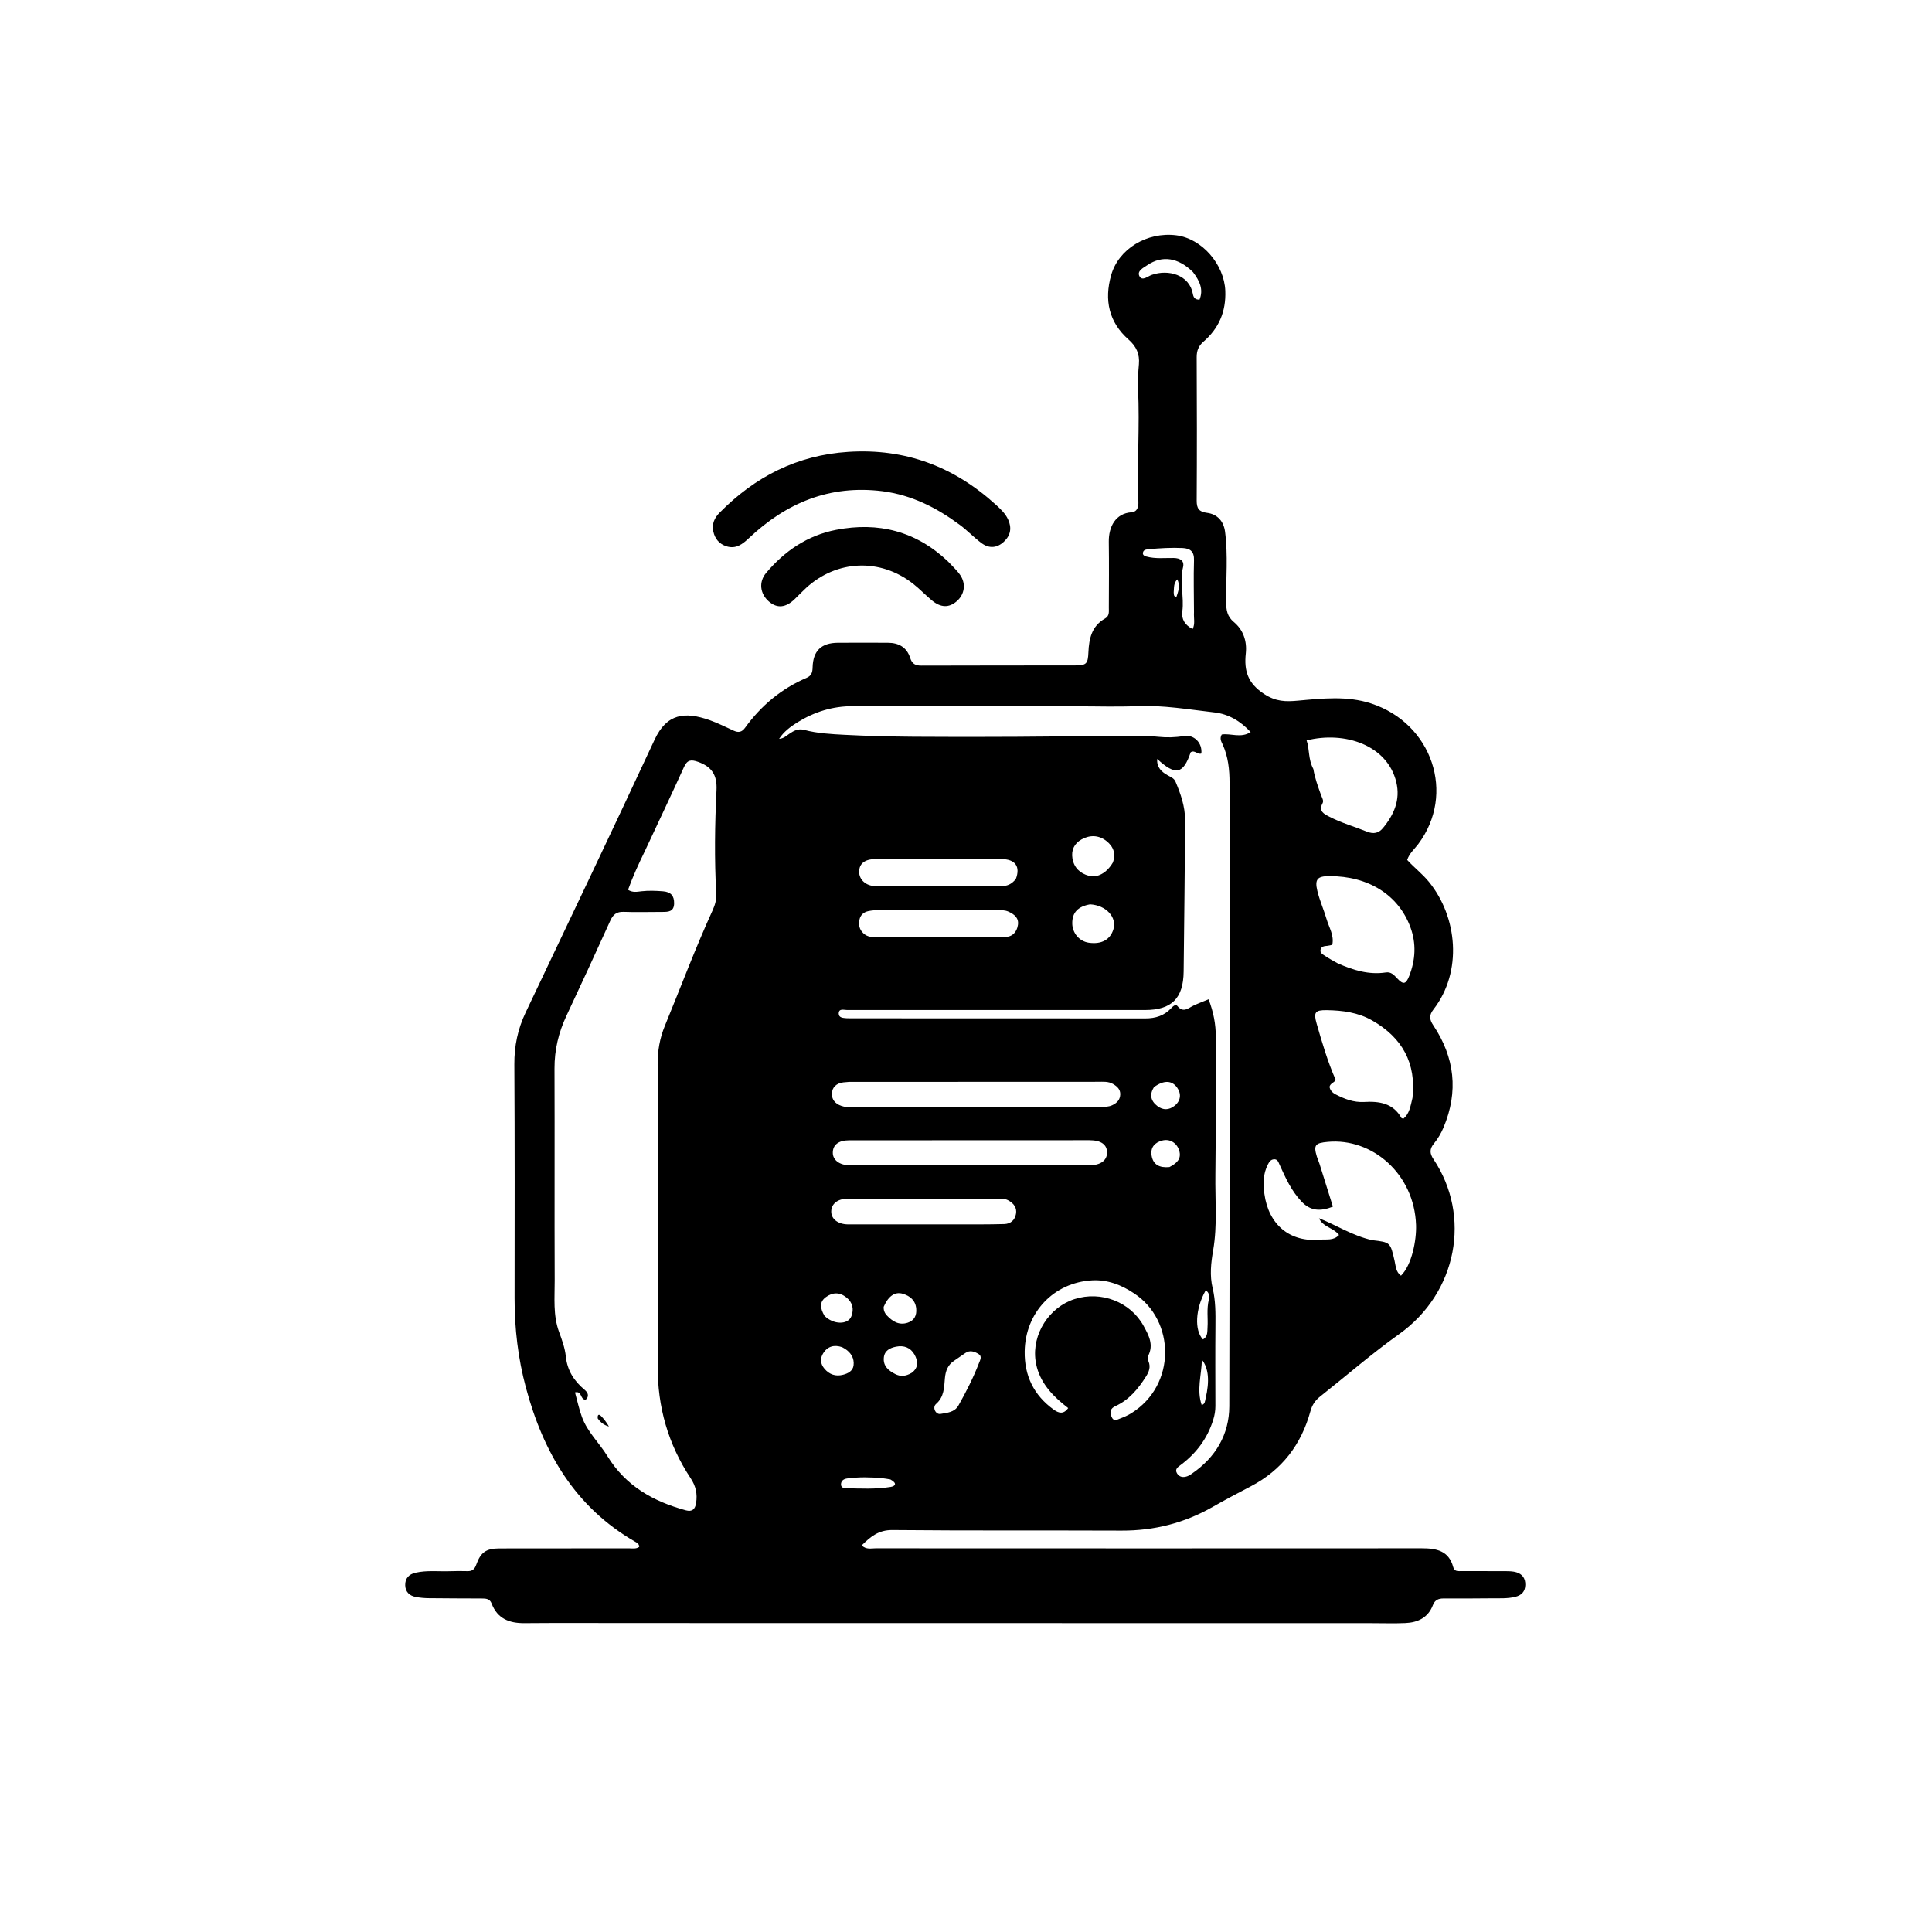 <svg version="1.1" id="Layer_1" xmlns="http://www.w3.org/2000/svg" xmlns:xlink="http://www.w3.org/1999/xlink" x="0px" y="0px"
	 width="100%" viewBox="0 0 1024 1024" enable-background="new 0 0 1024 1024" xml:space="preserve">
<path fill="#000000" opacity="1" stroke="none" 
	d="
M334,860.251 
	C315.003,860.25 296.505,860.136 278.009,860.3 
	C269.899,860.373 263.618,857.915 260.551,849.861 
	C259.559,847.254 257.415,847.236 255.203,847.226 
	C245.872,847.184 236.54,847.179 227.21,847.065 
	C224.893,847.037 222.548,846.828 220.275,846.391 
	C216.981,845.756 214.86,843.679 214.768,840.238 
	C214.671,836.587 216.669,834.386 220.256,833.57 
	C226.191,832.221 232.208,832.954 238.188,832.779 
	C241.352,832.685 244.523,832.624 247.684,832.737 
	C250.238,832.828 251.538,831.802 252.407,829.352 
	C254.756,822.728 257.666,820.708 264.693,820.691 
	C287.522,820.637 310.352,820.674 333.182,820.637 
	C335.087,820.634 337.136,821.099 338.811,819.866 
	C338.734,818.174 337.61,817.695 336.611,817.119 
	C304.786,798.779 287.964,769.865 278.738,735.458 
	C274.569,719.909 272.723,704.149 272.737,688.094 
	C272.772,646.768 272.864,605.44 272.613,564.115 
	C272.554,554.367 274.444,545.38 278.606,536.626 
	C301.49,488.496 324.458,440.403 346.93,392.081 
	C353.419,378.127 362.975,377.057 376.161,381.704 
	C380.543,383.248 384.715,385.395 388.965,387.305 
	C391.412,388.404 393.197,388.095 394.918,385.714 
	C403.39,373.998 414.146,364.997 427.494,359.279 
	C430.108,358.159 430.634,356.352 430.697,353.771 
	C430.911,344.959 435.257,340.745 444.082,340.679 
	C452.913,340.612 461.745,340.659 470.577,340.677 
	C476.332,340.689 480.624,343.049 482.42,348.73 
	C483.388,351.791 485.13,352.801 488.279,352.789 
	C515.441,352.685 542.604,352.739 569.766,352.687 
	C575.851,352.675 576.62,351.83 576.877,345.745 
	C577.185,338.485 578.659,331.769 585.656,327.843 
	C588.12,326.46 587.697,324.22 587.706,322.135 
	C587.755,310.471 587.844,298.804 587.688,287.142 
	C587.581,279.165 591.283,272.098 599.635,271.518 
	C602.923,271.289 603.461,268.487 603.36,265.938 
	C602.576,245.972 604.144,226.002 603.186,206.034 
	C602.98,201.726 603.266,197.369 603.644,193.063 
	C604.12,187.646 602.293,183.611 598.15,179.96 
	C587.678,170.735 585.218,158.986 588.918,145.871 
	C592.853,131.92 607.942,122.796 623.394,124.714 
	C637.062,126.411 648.899,140.158 649.432,154.161 
	C649.849,165.145 646.034,174.019 637.862,181.091 
	C635.239,183.361 634.249,185.874 634.266,189.34 
	C634.392,214.669 634.424,239.999 634.269,265.328 
	C634.243,269.461 635.465,271.27 639.696,271.8 
	C645.173,272.487 648.564,276.201 649.296,281.774 
	C650.929,294.214 649.766,306.724 649.886,319.201 
	C649.926,323.368 650.397,326.705 653.977,329.692 
	C658.978,333.865 660.996,339.815 660.298,346.321 
	C659.313,355.51 661.32,362.162 670.06,367.854 
	C676.324,371.935 681.468,371.94 687.972,371.355 
	C700.877,370.195 714.029,368.718 726.623,372.813 
	C759.158,383.393 771.738,420.83 751.629,447.476 
	C749.656,450.091 747,452.281 745.836,455.781 
	C749.504,459.801 753.88,463.131 757.362,467.402 
	C772.483,485.947 775.33,514.995 759.747,535.048 
	C757.348,538.136 757.648,540.395 759.682,543.442 
	C771.048,560.463 773.099,578.551 765.132,597.524 
	C763.856,600.563 762.133,603.545 760.041,606.077 
	C757.604,609.026 757.756,611.367 759.794,614.415 
	C779.912,644.505 772.453,685.123 741.542,707.139 
	C727.05,717.46 713.58,729.215 699.605,740.268 
	C697.02,742.313 695.442,744.751 694.553,747.991 
	C689.683,765.734 679.365,779.218 662.897,787.807 
	C656.106,791.35 649.329,794.931 642.675,798.722 
	C627.709,807.251 611.69,811.319 594.446,811.246 
	C553.953,811.075 513.458,811.334 472.968,810.947 
	C465.652,810.877 461.397,814.472 456.715,819.089 
	C459.128,821.431 461.751,820.626 464.091,820.627 
	C560.576,820.672 657.061,820.691 753.546,820.627 
	C761.287,820.622 767.929,821.854 770.246,830.619 
	C770.905,833.109 772.953,832.709 774.723,832.717 
	C782.554,832.752 790.386,832.697 798.217,832.752 
	C800.034,832.765 801.927,832.814 803.647,833.318 
	C806.878,834.264 808.534,836.551 808.452,840.042 
	C808.369,843.605 806.393,845.547 803.156,846.343 
	C799.068,847.347 794.875,847.102 790.714,847.133 
	C782.215,847.195 773.716,847.284 765.219,847.216 
	C762.402,847.194 760.529,847.985 759.447,850.804 
	C756.919,857.387 751.503,859.961 744.926,860.25 
	C738.939,860.512 732.931,860.307 726.932,860.306 
	C596.121,860.288 465.311,860.269 334,860.251 
M341.769,451.142 
	C338.512,457.834 335.393,464.582 332.872,471.625 
	C335.352,473.204 337.692,472.643 339.945,472.393 
	C343.776,471.969 347.567,472.099 351.407,472.41 
	C355.563,472.747 357.353,474.749 357.297,478.816 
	C357.237,483.162 354.347,483.358 351.116,483.344 
	C344.285,483.313 337.444,483.578 330.625,483.305 
	C326.823,483.153 324.954,484.692 323.452,488.011 
	C315.833,504.847 308.09,521.629 300.237,538.357 
	C296.065,547.246 293.859,556.425 293.897,566.316 
	C294.038,603.806 293.844,641.298 293.995,678.789 
	C294.032,687.876 293.051,697.093 296.323,705.979 
	C297.863,710.161 299.438,714.497 299.886,718.877 
	C300.664,726.476 304.319,732.026 309.97,736.73 
	C311.724,738.19 312.362,740.183 310.424,741.89 
	C307.318,741.89 308.722,737.112 304.758,737.99 
	C305.993,742.441 306.916,746.915 308.479,751.152 
	C311.387,759.034 317.673,764.825 321.944,771.774 
	C331.738,787.711 346.302,795.789 363.509,800.494 
	C366.896,801.42 368.448,799.884 368.953,796.589 
	C369.686,791.797 368.831,787.679 366.038,783.463 
	C354.136,765.5 348.456,745.648 348.609,724.038 
	C348.783,699.567 348.617,675.095 348.617,650.623 
	C348.617,621.796 348.75,592.968 348.567,564.143 
	C348.521,556.997 349.685,550.278 352.382,543.721 
	C360.801,523.249 368.552,502.501 377.758,482.354 
	C379.02,479.592 379.785,476.748 379.618,473.665 
	C378.623,455.368 378.868,437.051 379.764,418.777 
	C380.156,410.772 377.265,406.381 369.955,403.788 
	C366.248,402.473 364.256,402.741 362.531,406.538 
	C355.849,421.24 348.926,435.832 341.769,451.142 
M570.5,374.352 
	C531.011,374.35 491.522,374.436 452.034,374.288 
	C441.332,374.248 431.666,377.296 422.737,382.807 
	C419.01,385.107 415.393,387.818 412.951,391.599 
	C415.296,391.443 416.74,390.043 418.376,388.917 
	C420.71,387.31 423.071,386.007 426.252,386.859 
	C433.215,388.725 440.62,389.092 447.587,389.462 
	C472.018,390.759 496.539,390.53 521.027,390.556 
	C544.996,390.581 568.966,390.17 592.936,390.039 
	C599.926,390.001 606.922,389.801 613.909,390.517 
	C618.382,390.976 622.901,390.895 627.349,390.109 
	C632.736,389.156 637.358,393.651 636.736,399.379 
	C634.743,400.105 633.151,397.298 631.079,398.723 
	C627.129,410.378 623.081,411.259 613.338,402.263 
	C613.033,406.82 615.672,409.107 618.938,410.953 
	C620.52,411.848 622.258,412.43 623.065,414.342 
	C625.799,420.814 628.126,427.47 628.099,434.524 
	C627.993,461.332 627.647,488.139 627.357,514.946 
	C627.203,529.172 620.974,535.331 606.82,535.328 
	C554.167,535.316 501.515,535.289 448.862,535.316 
	C447.24,535.317 444.597,534.338 444.548,537.149 
	C444.507,539.482 446.888,539.54 448.731,539.678 
	C449.395,539.727 450.063,539.722 450.729,539.722 
	C502.882,539.737 555.034,539.744 607.186,539.77 
	C612.411,539.772 617.03,538.348 620.681,534.433 
	C621.612,533.435 623.084,532.008 623.998,533.147 
	C627.135,537.059 629.72,534.347 632.58,532.986 
	C635.075,531.799 637.679,530.842 640.573,529.643 
	C643.132,536.267 644.436,542.805 644.394,549.741 
	C644.244,574.066 644.515,598.395 644.179,622.717 
	C643.996,636.021 645.285,649.394 643.008,662.629 
	C641.847,669.377 641.082,675.971 642.742,682.863 
	C644.296,689.318 644.273,696.054 644.211,702.739 
	C644.081,716.899 644.155,731.061 644.186,745.222 
	C644.192,747.75 643.77,750.145 643.015,752.569 
	C639.931,762.475 634.036,770.293 625.788,776.453 
	C624.328,777.544 622.52,778.687 623.84,780.893 
	C625.034,782.889 627.025,783.2 629.114,782.506 
	C630.041,782.197 630.905,781.627 631.723,781.067 
	C644.279,772.477 651.511,760.296 651.552,745.38 
	C651.857,635.245 651.703,525.109 651.684,414.972 
	C651.683,407.936 650.972,401.032 647.994,394.501 
	C647.349,393.087 646.292,391.523 647.542,389.308 
	C652.233,388.535 657.668,391.402 662.873,388.024 
	C657.462,382.121 651.035,378.436 643.702,377.6 
	C630.02,376.041 616.397,373.644 602.488,374.259 
	C592.177,374.715 581.831,374.352 570.5,374.352 
M727.297,657.314 
	C736.928,658.422 736.924,658.423 739.167,668.289 
	C739.804,671.093 739.824,674.197 742.55,676.131 
	C748.363,670.386 750.811,657.267 750.537,649.256 
	C749.612,622.164 727.294,603.031 703.751,605.207 
	C697.227,605.809 696.061,606.786 697.967,613.014 
	C698.356,614.284 698.943,615.492 699.342,616.759 
	C701.718,624.3 704.066,631.85 706.471,639.548 
	C699.794,642.173 694.607,641.861 689.867,636.879 
	C684.444,631.178 681.341,624.231 678.184,617.252 
	C677.574,615.904 677.116,614.274 675.162,614.453 
	C673.492,614.605 672.713,615.786 671.98,617.233 
	C669.458,622.217 669.422,627.315 670.159,632.759 
	C672.372,649.108 683.645,658.575 699.77,657.045 
	C703.072,656.732 706.791,657.71 709.72,654.561 
	C706.787,650.712 701.17,650.351 699.112,645.691 
	C708.354,649.341 716.721,654.92 727.297,657.314 
M449.982,573.42 
	C448.988,573.504 447.99,573.552 447.002,573.679 
	C443.391,574.144 440.955,576.198 440.935,579.804 
	C440.915,583.653 443.689,585.676 447.24,586.501 
	C448.353,586.76 449.56,586.65 450.725,586.65 
	C495.035,586.653 539.345,586.649 583.655,586.65 
	C585.656,586.65 587.634,586.664 589.522,585.774 
	C591.96,584.626 593.635,582.957 593.755,580.126 
	C593.87,577.423 592.171,575.896 590.091,574.623 
	C587.503,573.04 584.628,573.371 581.815,573.371 
	C538.172,573.377 494.528,573.398 449.982,573.42 
M708.991,510.567 
	C717.142,514.178 725.477,516.793 734.579,515.406 
	C737.26,514.997 738.855,516.747 740.471,518.485 
	C743.72,521.981 745.145,521.814 746.935,517.237 
	C750.253,508.757 750.738,500.079 747.543,491.437 
	C741.203,474.295 725.27,464.312 704.555,464.361 
	C698.29,464.376 696.736,465.983 698.232,472.194 
	C699.469,477.334 701.682,482.231 703.172,487.321 
	C704.444,491.662 707.197,495.739 706.148,500.77 
	C705.179,500.976 704.396,501.224 703.597,501.295 
	C702.066,501.43 700.4,501.515 699.943,503.273 
	C699.465,505.114 701.172,505.856 702.338,506.657 
	C704.253,507.972 706.306,509.086 708.991,510.567 
M465.501,617.63 
	C502.799,617.633 540.097,617.651 577.394,617.623 
	C583.315,617.619 586.744,615.061 586.76,610.907 
	C586.777,606.645 583.581,604.336 577.427,604.335 
	C534.968,604.33 492.508,604.336 450.049,604.38 
	C444.372,604.386 441.344,606.856 441.405,611.106 
	C441.457,614.797 444.873,617.477 450.017,617.606 
	C454.842,617.728 459.673,617.631 465.501,617.63 
M748.649,581.932 
	C750.721,563.457 743.215,549.949 727.28,540.859 
	C719.825,536.607 711.601,535.526 703.209,535.401 
	C697.039,535.308 696.13,536.52 697.85,542.523 
	C700.76,552.683 703.747,562.824 707.929,572.32 
	C707.13,573.984 705.121,574.065 704.682,576.035 
	C704.937,577.762 706.2,579.157 707.821,579.994 
	C712.578,582.451 717.453,584.38 723.049,584.056 
	C730.954,583.598 738.384,584.631 742.784,592.538 
	C742.897,592.74 743.368,592.742 743.871,592.899 
	C746.995,590.307 747.563,586.452 748.649,581.932 
M696.105,407.578 
	C696.888,412.365 698.583,416.88 700.193,421.425 
	C700.682,422.806 701.751,424.326 700.995,425.727 
	C698.7,429.982 701.803,431.425 704.604,432.876 
	C710.97,436.173 717.888,438.117 724.507,440.788 
	C728.041,442.214 730.772,441.584 732.978,438.913 
	C738.816,431.849 742.337,423.976 740.074,414.554 
	C735.367,394.952 712.804,387.367 692.536,392.434 
	C694.183,397.103 693.271,402.307 696.105,407.578 
M601.009,685.464 
	C594.338,680.992 586.902,678.189 578.964,678.607 
	C558.445,679.687 543.429,695.721 543.106,716.253 
	C542.903,729.14 547.933,739.506 558.433,747.094 
	C561.051,748.986 563.67,749.821 566.161,746.305 
	C565.125,745.479 564.359,744.88 563.605,744.266 
	C556.175,738.203 550.249,730.964 548.871,721.252 
	C546.856,707.051 556.157,692.807 569.568,688.531 
	C583.547,684.073 599.089,689.997 606.083,702.689 
	C608.804,707.627 611.645,712.722 608.518,718.698 
	C608.135,719.429 608.378,720.708 608.734,721.566 
	C609.971,724.546 608.996,727.043 607.424,729.538 
	C603.282,736.112 598.456,741.973 591.176,745.285 
	C588.452,746.525 588.09,748.438 589.179,750.997 
	C590.325,753.689 592.211,752.389 593.787,751.804 
	C595.802,751.056 597.808,750.168 599.629,749.036 
	C623.524,734.176 623.039,699.882 601.009,685.464 
M480.5,635.333 
	C470.006,635.332 459.511,635.28 449.017,635.353 
	C443.957,635.388 440.686,638.074 440.574,641.987 
	C440.46,645.979 444.017,648.831 449.253,648.939 
	C449.919,648.953 450.585,648.934 451.252,648.935 
	C473.905,648.94 496.558,648.955 519.211,648.945 
	C523.541,648.943 527.872,648.875 532.201,648.773 
	C535.703,648.691 537.881,646.67 538.486,643.43 
	C539.11,640.086 537.242,637.747 534.341,636.183 
	C532.478,635.18 530.461,635.355 528.474,635.353 
	C512.816,635.336 497.158,635.338 480.5,635.333 
M519.494,496.764 
	C523.816,496.742 528.139,496.78 532.459,496.679 
	C536.606,496.582 538.93,494.083 539.521,490.26 
	C540.098,486.521 537.549,484.542 534.457,483.169 
	C532.568,482.33 530.564,482.4 528.571,482.399 
	C507.626,482.389 486.681,482.373 465.736,482.399 
	C463.923,482.402 462.079,482.539 460.306,482.897 
	C457.84,483.394 456.049,484.951 455.531,487.441 
	C454.966,490.158 455.452,492.677 457.669,494.724 
	C459.85,496.738 462.454,496.762 465.136,496.761 
	C482.923,496.753 500.71,496.761 519.494,496.764 
M538.425,465.857 
	C540.913,459.338 538.148,455.358 530.851,455.337 
	C508.548,455.276 486.246,455.307 463.943,455.341 
	C458.329,455.35 455.363,457.755 455.367,462.091 
	C455.371,466.338 459.073,469.643 464.103,469.65 
	C486.239,469.681 508.376,469.628 530.512,469.676 
	C533.547,469.682 536.067,468.871 538.425,465.857 
M505.721,721.217 
	C502.368,723.4 501.171,726.596 500.819,730.484 
	C500.379,735.347 500.471,740.358 496.123,744.14 
	C494.035,745.955 495.888,749.876 498.533,749.406 
	C501.967,748.796 505.932,748.607 508.02,744.904 
	C512.094,737.68 515.846,730.297 518.84,722.553 
	C519.475,720.91 520.711,718.894 518.636,717.637 
	C516.541,716.369 514.094,715.418 511.634,717.144 
	C509.874,718.378 508.114,719.611 505.721,721.217 
M589.799,457.236 
	C591.64,452.521 590.086,448.614 586.393,445.731 
	C582.367,442.589 577.73,442.423 573.264,444.894 
	C569.371,447.048 567.688,450.605 568.423,454.99 
	C569.248,459.915 572.432,462.925 577.145,464.194 
	C581.568,465.385 586.524,462.776 589.799,457.236 
M577.767,479.322 
	C571.323,480.458 568.303,483.653 568.315,489.322 
	C568.326,494.537 572.085,498.956 577.114,499.666 
	C583.81,500.611 588.42,498.097 590.12,492.572 
	C592.056,486.281 586.43,479.817 577.767,479.322 
M632.838,324.399 
	C632.809,315.246 632.563,306.085 632.844,296.941 
	C632.988,292.284 630.864,290.637 626.732,290.454 
	C620.734,290.188 614.756,290.527 608.791,291.108 
	C607.311,291.252 605.688,291.417 605.754,293.52 
	C606.038,294.513 606.815,294.75 607.639,294.977 
	C612.386,296.282 617.244,295.66 622.05,295.741 
	C625.547,295.799 627.9,297.181 627.011,300.753 
	C625.072,308.545 627.708,316.303 626.652,324.072 
	C626.091,328.198 628.067,331.296 632.111,333.403 
	C633.543,330.598 632.643,327.914 632.838,324.399 
M632.315,144.226 
	C624.548,136.547 616.085,135.173 608.149,140.505 
	C606.063,141.907 602.523,143.58 603.898,146.319 
	C605.346,149.206 608.264,146.467 610.399,145.708 
	C619.354,142.522 630.41,145.757 632.218,155.68 
	C632.538,157.437 633.171,158.883 635.771,158.813 
	C637.933,153.493 635.953,149.028 632.315,144.226 
M483.247,727.615 
	C486.957,724.87 486.589,721.309 484.686,717.926 
	C482.614,714.244 479.041,712.933 474.939,713.767 
	C471.748,714.415 468.822,715.776 468.446,719.586 
	C467.997,724.138 471.081,726.543 474.539,728.305 
	C477.114,729.616 479.973,729.618 483.247,727.615 
M468.376,692.631 
	C468.242,694.404 468.878,695.962 470.044,697.196 
	C473.036,700.364 476.453,702.567 481.088,701.065 
	C484.684,699.9 485.914,697.115 485.619,693.646 
	C485.246,689.255 482.354,686.835 478.402,685.697 
	C474.388,684.541 470.883,686.846 468.376,692.631 
M446.334,714.032 
	C442.224,712.624 438.695,713.516 436.352,717.197 
	C434.613,719.929 434.747,722.835 436.999,725.476 
	C439.644,728.579 442.939,729.64 446.823,728.655 
	C449.503,727.975 452.055,726.633 452.416,723.649 
	C452.871,719.887 451.027,716.946 447.852,714.882 
	C447.574,714.701 447.287,714.535 446.334,714.032 
M437.009,697.417 
	C441.73,702.151 449.498,702.312 451.286,697.553 
	C452.676,693.856 451.926,690.368 448.665,687.715 
	C445.059,684.782 441.295,684.887 437.716,687.516 
	C434.231,690.077 434.653,693.408 437.009,697.417 
M611.616,576.208 
	C609.165,580.103 609.869,583.502 613.435,586.227 
	C616.445,588.528 619.619,588.418 622.576,586.053 
	C625.824,583.454 626.269,579.744 623.867,576.402 
	C621.148,572.617 616.913,572.346 611.616,576.208 
M619.806,618.576 
	C623.379,616.704 626.441,614.411 624.97,609.731 
	C623.682,605.632 619.94,603.476 616.027,604.497 
	C611.977,605.554 609.641,608.217 610.386,612.543 
	C611.198,617.264 614.444,619.063 619.806,618.576 
M471.914,784.13 
	C470.434,783.902 468.961,783.595 467.473,783.459 
	C461.331,782.901 455.18,782.795 449.058,783.614 
	C447.369,783.84 445.771,784.668 445.744,786.741 
	C445.725,788.186 446.865,788.769 448.107,788.793 
	C456.083,788.947 464.087,789.403 472,788.111 
	C474.734,787.665 475.587,786.138 471.914,784.13 
M640.732,688.63 
	C640.834,686.857 641.059,685.032 639.023,683.972 
	C633.559,693.596 632.953,705.144 637.612,709.933 
	C640.252,708.408 639.861,705.731 640.022,703.34 
	C640.333,698.717 639.442,694.043 640.732,688.63 
M639.005,741.145 
	C641.158,732.025 640.606,725.163 637.03,720.664 
	C636.812,728.909 634.174,736.679 636.926,744.714 
	C638.632,744.177 638.627,742.94 639.005,741.145 
M622.088,313.942 
	C622.227,314.855 621.857,315.979 623.462,316.569 
	C624.438,313.566 625.694,310.701 624.012,307.069 
	C622.014,309.034 622.307,311.204 622.088,313.942 
z"/>
<path fill="#000000" opacity="1" stroke="none" 
	d="
M467.724,260.346 
	C439.672,256.862 416.722,266.551 396.939,285.215 
	C393.592,288.372 390.074,291.178 384.978,289.519 
	C381.137,288.269 378.935,285.549 378.069,281.682 
	C377.179,277.704 378.687,274.475 381.4,271.727 
	C400.215,252.669 422.454,241.238 449.642,239.496 
	C480.014,237.55 505.79,247.405 527.995,267.669 
	C530.459,269.917 532.884,272.228 534.308,275.322 
	C536.351,279.759 535.672,283.753 532.076,287.116 
	C528.541,290.422 524.332,290.89 520.246,287.876 
	C516.241,284.923 512.794,281.213 508.796,278.248 
	C496.63,269.223 483.442,262.39 467.724,260.346 
z"/>
<path fill="#000000" opacity="1" stroke="none" 
	d="
M502.434,297.55 
	C504.818,300.126 507.235,302.263 508.979,304.853 
	C512.148,309.56 511.176,315.189 507.013,318.738 
	C502.944,322.208 498.63,322.127 493.936,318.229 
	C490.483,315.362 487.38,312.061 483.847,309.305 
	C466.454,295.733 443.503,296.703 427.268,311.596 
	C425.185,313.507 423.245,315.573 421.213,317.54 
	C416.441,322.158 411.876,322.569 407.523,318.797 
	C402.833,314.734 402.005,308.474 406.085,303.638 
	C415.912,291.99 428.011,283.74 443.185,280.814 
	C465.532,276.505 485.41,281.43 502.434,297.55 
z"/>
<path fill="#000000" opacity="1" stroke="none" 
	d="
M316.818,751.808 
	C316.604,749.706 317.415,749.326 318.641,750.593 
	C320.207,752.211 321.555,754.04 322.749,756.062 
	C320.315,755.417 318.402,754.083 316.818,751.808 
z"/>
</svg>